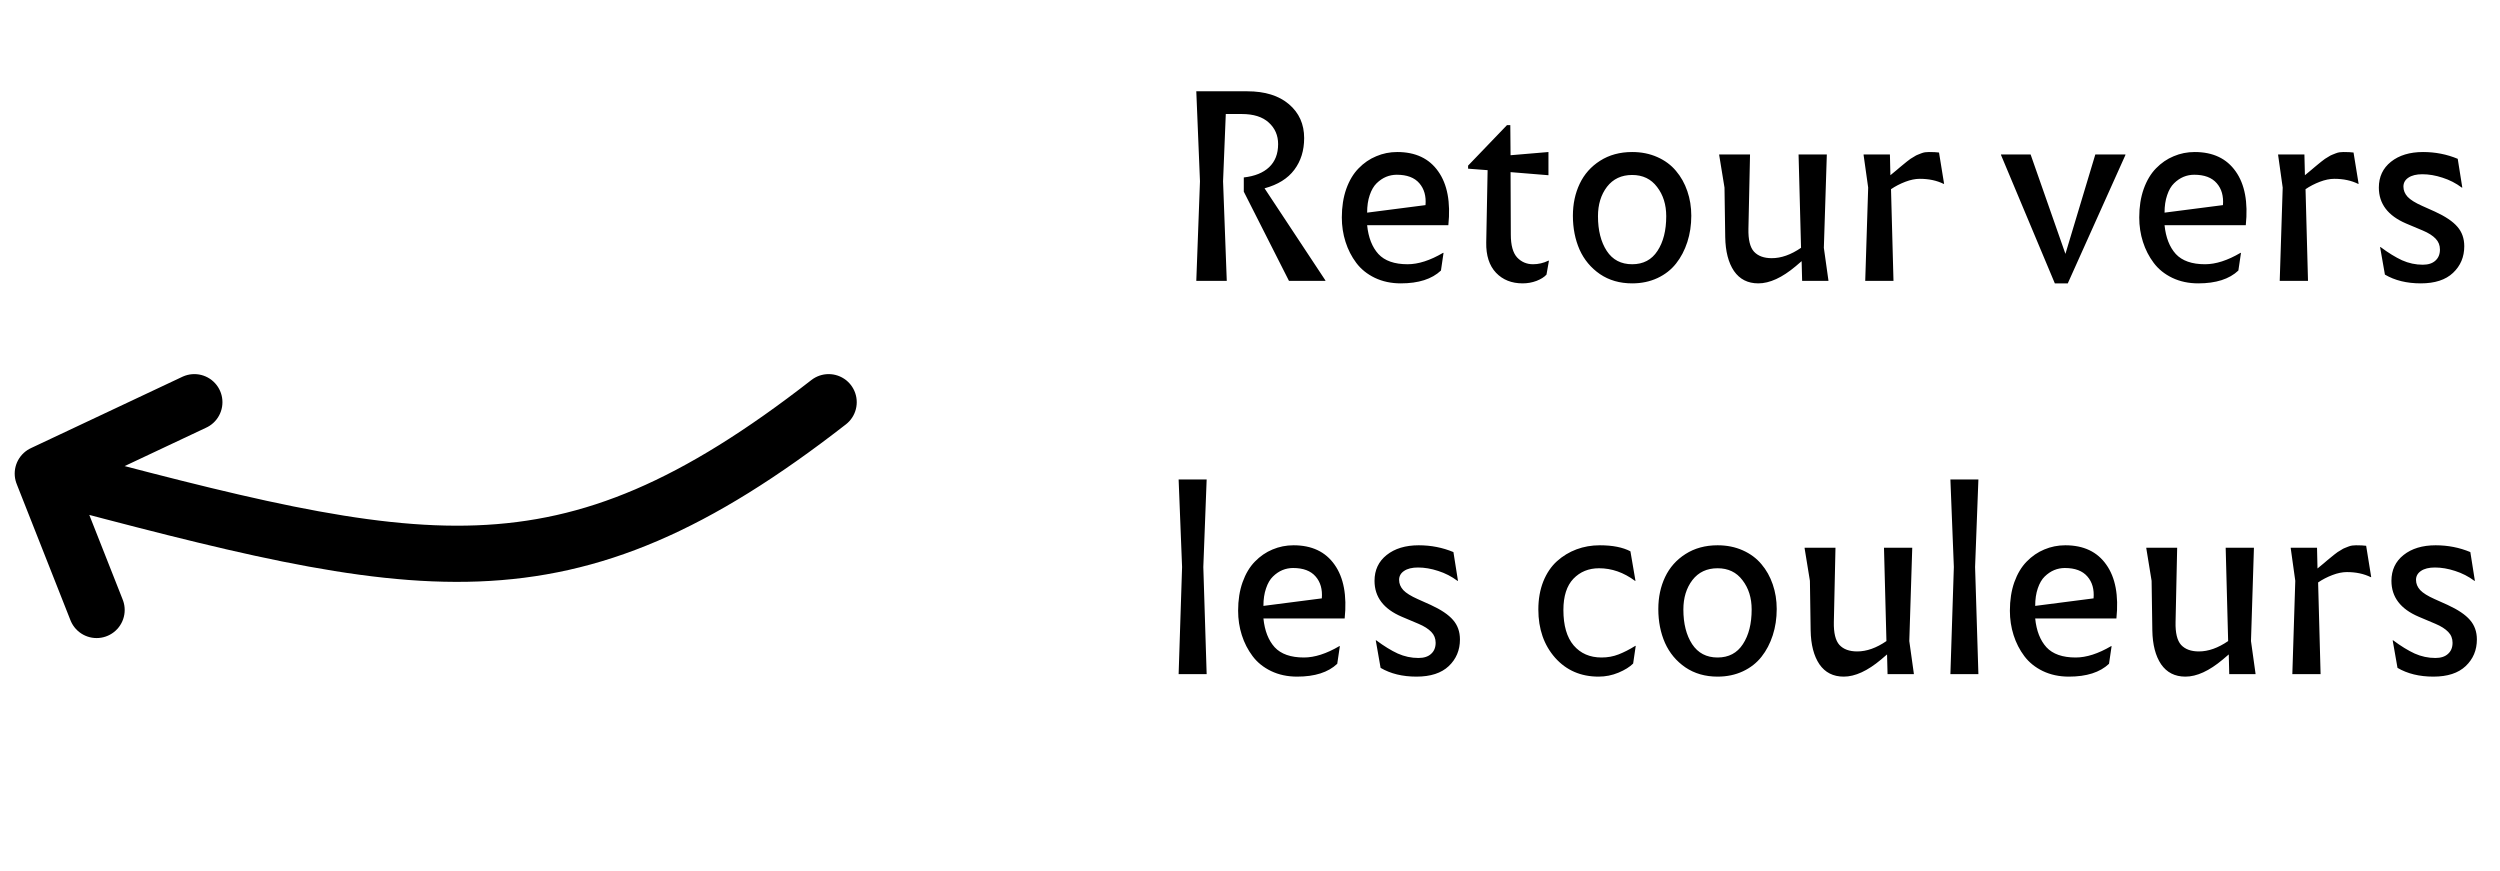 <svg width="89" height="31" viewBox="0 0 89 31" fill="none" xmlns="http://www.w3.org/2000/svg">
<path d="M29.5 14.318C20 21.715 15 20.429 1.523 16.86M1.523 16.86L3.439 21.715M1.523 16.86L6.919 14.318" stroke="black" stroke-width="2" stroke-linecap="round"/>
<path d="M43.541 6.454L43.673 10H42.588L42.719 6.454L42.588 3.25H44.403C45.032 3.25 45.528 3.404 45.888 3.711C46.248 4.019 46.428 4.42 46.428 4.916C46.428 5.358 46.311 5.734 46.077 6.045C45.846 6.355 45.492 6.575 45.018 6.704L47.184 9.982V10H45.888L44.279 6.823V6.317C44.669 6.273 44.969 6.152 45.18 5.953C45.394 5.75 45.501 5.477 45.501 5.131C45.501 4.82 45.39 4.564 45.167 4.362C44.947 4.16 44.627 4.059 44.205 4.059H43.638L43.541 6.454ZM51.298 9.631C50.975 9.936 50.499 10.088 49.869 10.088C49.527 10.088 49.218 10.022 48.942 9.89C48.67 9.758 48.45 9.581 48.283 9.358C48.116 9.136 47.989 8.887 47.901 8.611C47.813 8.336 47.769 8.046 47.769 7.741C47.769 7.363 47.822 7.025 47.927 6.726C48.035 6.424 48.182 6.18 48.367 5.992C48.551 5.802 48.761 5.658 48.995 5.562C49.229 5.462 49.478 5.412 49.742 5.412C50.392 5.412 50.879 5.642 51.201 6.102C51.526 6.559 51.646 7.198 51.561 8.018H48.67C48.714 8.455 48.847 8.796 49.07 9.042C49.295 9.285 49.642 9.407 50.111 9.407C50.492 9.407 50.912 9.272 51.372 9.002H51.39L51.298 9.631ZM48.67 7.57L50.748 7.302C50.775 6.982 50.701 6.723 50.529 6.524C50.356 6.322 50.088 6.221 49.724 6.221C49.593 6.221 49.467 6.246 49.346 6.295C49.226 6.345 49.114 6.421 49.008 6.524C48.906 6.624 48.824 6.764 48.762 6.946C48.7 7.125 48.67 7.333 48.67 7.57ZM53.649 4.454H53.767L53.776 5.526L55.125 5.412V6.238L53.776 6.128L53.785 8.352C53.785 8.73 53.86 9.001 54.009 9.165C54.161 9.326 54.35 9.407 54.576 9.407C54.766 9.407 54.95 9.364 55.125 9.279H55.143L55.055 9.776C54.976 9.864 54.857 9.938 54.699 10C54.541 10.059 54.377 10.088 54.207 10.088C53.814 10.088 53.498 9.962 53.258 9.71C53.017 9.455 52.902 9.096 52.91 8.633L52.959 6.058L52.264 6.005V5.896L53.649 4.454ZM58.105 5.412C58.433 5.412 58.732 5.472 59.001 5.592C59.271 5.712 59.492 5.876 59.665 6.084C59.841 6.29 59.975 6.53 60.069 6.805C60.163 7.078 60.21 7.369 60.21 7.68C60.21 8.014 60.163 8.326 60.069 8.616C59.975 8.906 59.842 9.161 59.669 9.38C59.496 9.6 59.275 9.773 59.006 9.899C58.736 10.025 58.436 10.088 58.105 10.088C57.665 10.088 57.283 9.978 56.958 9.758C56.636 9.536 56.394 9.246 56.233 8.888C56.075 8.528 55.995 8.125 55.995 7.68C55.995 7.261 56.076 6.881 56.237 6.542C56.398 6.202 56.64 5.929 56.962 5.724C57.287 5.516 57.668 5.412 58.105 5.412ZM57.2 8.932C57.407 9.249 57.709 9.407 58.105 9.407C58.5 9.407 58.8 9.249 59.006 8.932C59.214 8.616 59.318 8.204 59.318 7.697C59.318 7.284 59.209 6.937 58.992 6.656C58.779 6.372 58.483 6.229 58.105 6.229C57.724 6.229 57.425 6.37 57.208 6.651C56.994 6.933 56.888 7.281 56.888 7.697C56.888 8.201 56.992 8.613 57.2 8.932ZM63.928 9.477C63.444 9.884 63 10.088 62.596 10.088C62.221 10.088 61.932 9.941 61.73 9.648C61.531 9.353 61.427 8.951 61.418 8.444L61.392 6.678L61.203 5.518V5.5H62.301L62.244 8.146C62.236 8.532 62.301 8.803 62.442 8.959C62.586 9.114 62.797 9.191 63.075 9.191C63.412 9.191 63.759 9.068 64.117 8.822L64.029 5.5H65.035L64.929 8.822L65.092 9.982V10H64.156L64.138 9.297L63.928 9.477ZM68.344 6.366C68.186 6.366 68.014 6.401 67.83 6.471C67.645 6.542 67.475 6.629 67.32 6.735L67.408 10H66.402L66.507 6.678L66.344 5.518V5.5H67.281L67.298 6.238L67.527 6.049C67.544 6.035 67.584 6.001 67.645 5.948C67.71 5.896 67.752 5.86 67.773 5.843C67.793 5.825 67.831 5.794 67.887 5.75C67.946 5.704 67.988 5.671 68.014 5.654C68.044 5.636 68.085 5.611 68.138 5.579C68.19 5.544 68.234 5.521 68.269 5.509C68.304 5.494 68.346 5.478 68.392 5.46C68.442 5.44 68.489 5.427 68.533 5.421C68.577 5.415 68.622 5.412 68.669 5.412C68.825 5.412 68.945 5.418 69.029 5.43L69.21 6.546H69.192C68.949 6.426 68.666 6.366 68.344 6.366ZM73.613 10.088H73.152L71.236 5.518V5.5H72.29L73.529 9.038L74.593 5.5H75.665V5.518L73.613 10.088ZM79.686 9.631C79.364 9.936 78.888 10.088 78.258 10.088C77.915 10.088 77.606 10.022 77.331 9.89C77.058 9.758 76.839 9.581 76.672 9.358C76.505 9.136 76.377 8.887 76.289 8.611C76.201 8.336 76.157 8.046 76.157 7.741C76.157 7.363 76.21 7.025 76.316 6.726C76.424 6.424 76.571 6.18 76.755 5.992C76.94 5.802 77.149 5.658 77.383 5.562C77.618 5.462 77.867 5.412 78.131 5.412C78.781 5.412 79.267 5.642 79.59 6.102C79.915 6.559 80.035 7.198 79.95 8.018H77.058C77.102 8.455 77.236 8.796 77.458 9.042C77.684 9.285 78.031 9.407 78.5 9.407C78.881 9.407 79.301 9.272 79.761 9.002H79.779L79.686 9.631ZM77.058 7.57L79.137 7.302C79.163 6.982 79.09 6.723 78.917 6.524C78.744 6.322 78.476 6.221 78.113 6.221C77.981 6.221 77.855 6.246 77.735 6.295C77.615 6.345 77.502 6.421 77.397 6.524C77.294 6.624 77.212 6.764 77.151 6.946C77.089 7.125 77.058 7.333 77.058 7.57ZM83.101 6.366C82.943 6.366 82.771 6.401 82.587 6.471C82.402 6.542 82.232 6.629 82.077 6.735L82.165 10H81.158L81.264 6.678L81.101 5.518V5.5H82.037L82.055 6.238L82.283 6.049C82.301 6.035 82.341 6.001 82.402 5.948C82.467 5.896 82.509 5.86 82.529 5.843C82.55 5.825 82.588 5.794 82.644 5.75C82.702 5.704 82.745 5.671 82.771 5.654C82.8 5.636 82.842 5.611 82.894 5.579C82.947 5.544 82.991 5.521 83.026 5.509C83.061 5.494 83.102 5.478 83.149 5.46C83.199 5.44 83.246 5.427 83.29 5.421C83.334 5.415 83.379 5.412 83.426 5.412C83.581 5.412 83.701 5.418 83.786 5.43L83.967 6.546H83.949C83.706 6.426 83.423 6.366 83.101 6.366ZM86.234 6.203C86.023 6.203 85.858 6.244 85.737 6.326C85.62 6.405 85.562 6.511 85.562 6.643C85.562 6.777 85.612 6.899 85.711 7.007C85.811 7.113 85.982 7.22 86.225 7.328L86.687 7.535C87.056 7.705 87.321 7.883 87.482 8.071C87.646 8.258 87.728 8.49 87.728 8.765C87.728 9.146 87.595 9.462 87.328 9.714C87.065 9.963 86.682 10.088 86.181 10.088C85.683 10.088 85.257 9.984 84.903 9.776L84.731 8.796H84.749C85.024 9.001 85.279 9.158 85.513 9.266C85.751 9.372 85.997 9.424 86.252 9.424C86.445 9.424 86.594 9.376 86.7 9.279C86.808 9.183 86.862 9.051 86.862 8.884C86.862 8.731 86.811 8.603 86.709 8.497C86.606 8.389 86.454 8.292 86.252 8.207L85.658 7.957C85.011 7.681 84.687 7.255 84.687 6.678C84.687 6.294 84.831 5.988 85.118 5.759C85.408 5.528 85.789 5.412 86.26 5.412C86.697 5.412 87.109 5.493 87.495 5.654L87.658 6.678H87.64C87.432 6.522 87.204 6.405 86.955 6.326C86.706 6.244 86.466 6.203 86.234 6.203ZM41.959 24L42.082 20.186L41.959 17.07H42.957L42.838 20.186L42.957 24H41.959ZM47.606 23.631C47.284 23.936 46.808 24.088 46.178 24.088C45.835 24.088 45.526 24.022 45.251 23.89C44.978 23.758 44.758 23.581 44.592 23.358C44.425 23.136 44.297 22.887 44.209 22.611C44.121 22.336 44.077 22.046 44.077 21.741C44.077 21.363 44.13 21.025 44.236 20.726C44.344 20.424 44.49 20.18 44.675 19.992C44.86 19.802 45.069 19.658 45.303 19.561C45.538 19.462 45.787 19.412 46.05 19.412C46.701 19.412 47.187 19.642 47.51 20.102C47.835 20.559 47.955 21.198 47.87 22.018H44.978C45.022 22.455 45.156 22.796 45.378 23.042C45.604 23.285 45.951 23.407 46.42 23.407C46.8 23.407 47.221 23.272 47.681 23.002H47.699L47.606 23.631ZM44.978 21.57L47.057 21.302C47.083 20.982 47.01 20.723 46.837 20.524C46.664 20.322 46.396 20.221 46.033 20.221C45.901 20.221 45.775 20.246 45.655 20.295C45.535 20.345 45.422 20.421 45.317 20.524C45.214 20.623 45.132 20.764 45.071 20.946C45.009 21.125 44.978 21.332 44.978 21.57ZM50.48 20.203C50.269 20.203 50.104 20.244 49.984 20.326C49.867 20.405 49.808 20.511 49.808 20.643C49.808 20.777 49.858 20.899 49.957 21.007C50.057 21.113 50.228 21.22 50.471 21.328L50.933 21.535C51.302 21.705 51.567 21.883 51.728 22.071C51.892 22.258 51.974 22.49 51.974 22.765C51.974 23.146 51.841 23.462 51.575 23.714C51.311 23.963 50.928 24.088 50.428 24.088C49.929 24.088 49.503 23.984 49.149 23.776L48.977 22.796H48.995C49.27 23.001 49.525 23.158 49.76 23.266C49.997 23.372 50.243 23.424 50.498 23.424C50.691 23.424 50.841 23.376 50.946 23.279C51.054 23.183 51.109 23.051 51.109 22.884C51.109 22.731 51.057 22.602 50.955 22.497C50.852 22.389 50.7 22.292 50.498 22.207L49.904 21.956C49.257 21.681 48.933 21.255 48.933 20.678C48.933 20.294 49.077 19.988 49.364 19.759C49.654 19.528 50.035 19.412 50.507 19.412C50.943 19.412 51.355 19.493 51.742 19.654L51.904 20.678H51.886C51.678 20.523 51.45 20.405 51.201 20.326C50.952 20.244 50.712 20.203 50.48 20.203ZM56.953 19.412C57.407 19.412 57.771 19.484 58.043 19.627L58.223 20.678H58.206C57.804 20.379 57.378 20.23 56.927 20.23C56.558 20.23 56.253 20.354 56.013 20.603C55.776 20.852 55.657 21.223 55.657 21.715C55.657 22.269 55.779 22.689 56.022 22.976C56.268 23.263 56.599 23.407 57.015 23.407C57.232 23.407 57.434 23.37 57.621 23.297C57.809 23.224 58.007 23.123 58.215 22.994H58.232L58.14 23.622C58.02 23.742 57.846 23.851 57.617 23.947C57.391 24.041 57.156 24.088 56.909 24.088C56.277 24.088 55.761 23.864 55.362 23.416C54.964 22.964 54.765 22.392 54.765 21.697C54.765 21.328 54.824 20.996 54.941 20.7C55.061 20.404 55.223 20.164 55.428 19.979C55.633 19.794 55.865 19.654 56.123 19.557C56.383 19.46 56.66 19.412 56.953 19.412ZM61.146 19.412C61.474 19.412 61.773 19.472 62.042 19.592C62.312 19.712 62.533 19.877 62.706 20.084C62.882 20.29 63.016 20.53 63.11 20.805C63.204 21.078 63.251 21.369 63.251 21.68C63.251 22.014 63.204 22.326 63.11 22.616C63.016 22.906 62.883 23.161 62.71 23.38C62.537 23.6 62.316 23.773 62.047 23.899C61.777 24.025 61.477 24.088 61.146 24.088C60.706 24.088 60.324 23.978 59.999 23.758C59.676 23.536 59.435 23.246 59.274 22.888C59.115 22.528 59.036 22.125 59.036 21.68C59.036 21.261 59.117 20.881 59.278 20.541C59.439 20.202 59.681 19.929 60.003 19.724C60.328 19.516 60.709 19.412 61.146 19.412ZM60.24 22.932C60.449 23.248 60.75 23.407 61.146 23.407C61.541 23.407 61.842 23.248 62.047 22.932C62.255 22.616 62.359 22.204 62.359 21.697C62.359 21.284 62.25 20.937 62.033 20.656C61.82 20.372 61.524 20.23 61.146 20.23C60.765 20.23 60.466 20.37 60.249 20.651C60.035 20.933 59.928 21.281 59.928 21.697C59.928 22.201 60.032 22.613 60.24 22.932ZM66.969 23.477C66.485 23.884 66.041 24.088 65.637 24.088C65.262 24.088 64.973 23.941 64.771 23.648C64.572 23.352 64.468 22.951 64.459 22.444L64.433 20.678L64.244 19.518V19.5H65.343L65.285 22.145C65.277 22.532 65.343 22.803 65.483 22.959C65.627 23.114 65.838 23.191 66.116 23.191C66.453 23.191 66.8 23.068 67.157 22.822L67.07 19.5H68.076L67.971 22.822L68.133 23.982V24H67.197L67.179 23.297L66.969 23.477ZM69.434 24L69.557 20.186L69.434 17.07H70.431L70.313 20.186L70.431 24H69.434ZM75.081 23.631C74.758 23.936 74.282 24.088 73.653 24.088C73.31 24.088 73.001 24.022 72.725 23.89C72.453 23.758 72.233 23.581 72.066 23.358C71.899 23.136 71.772 22.887 71.684 22.611C71.596 22.336 71.552 22.046 71.552 21.741C71.552 21.363 71.605 21.025 71.71 20.726C71.819 20.424 71.965 20.18 72.15 19.992C72.334 19.802 72.544 19.658 72.778 19.561C73.013 19.462 73.261 19.412 73.525 19.412C74.175 19.412 74.662 19.642 74.984 20.102C75.309 20.559 75.429 21.198 75.344 22.018H72.453C72.497 22.455 72.63 22.796 72.853 23.042C73.078 23.285 73.425 23.407 73.894 23.407C74.275 23.407 74.696 23.272 75.156 23.002H75.173L75.081 23.631ZM72.453 21.57L74.531 21.302C74.558 20.982 74.485 20.723 74.312 20.524C74.139 20.322 73.871 20.221 73.508 20.221C73.376 20.221 73.25 20.246 73.13 20.295C73.01 20.345 72.897 20.421 72.791 20.524C72.689 20.623 72.607 20.764 72.545 20.946C72.484 21.125 72.453 21.332 72.453 21.57ZM79.133 23.477C78.649 23.884 78.205 24.088 77.801 24.088C77.426 24.088 77.138 23.941 76.935 23.648C76.736 23.352 76.632 22.951 76.623 22.444L76.597 20.678L76.408 19.518V19.5H77.507L77.45 22.145C77.441 22.532 77.507 22.803 77.647 22.959C77.791 23.114 78.002 23.191 78.28 23.191C78.617 23.191 78.964 23.068 79.322 22.822L79.234 19.5H80.24L80.135 22.822L80.297 23.982V24H79.361L79.344 23.297L79.133 23.477ZM83.549 20.366C83.391 20.366 83.219 20.401 83.035 20.471C82.85 20.541 82.68 20.629 82.525 20.735L82.613 24H81.607L81.712 20.678L81.55 19.518V19.5H82.486L82.503 20.238L82.732 20.049C82.749 20.035 82.789 20.001 82.85 19.948C82.915 19.895 82.957 19.86 82.978 19.843C82.998 19.825 83.036 19.794 83.092 19.75C83.151 19.704 83.193 19.671 83.219 19.654C83.249 19.636 83.29 19.611 83.343 19.579C83.395 19.544 83.439 19.52 83.474 19.509C83.51 19.494 83.55 19.478 83.597 19.46C83.647 19.44 83.694 19.427 83.738 19.421C83.782 19.415 83.827 19.412 83.874 19.412C84.029 19.412 84.15 19.418 84.235 19.43L84.415 20.546H84.397C84.154 20.426 83.871 20.366 83.549 20.366ZM86.682 20.203C86.471 20.203 86.306 20.244 86.186 20.326C86.069 20.405 86.01 20.511 86.01 20.643C86.01 20.777 86.06 20.899 86.159 21.007C86.259 21.113 86.43 21.22 86.674 21.328L87.135 21.535C87.504 21.705 87.769 21.883 87.93 22.071C88.094 22.258 88.177 22.49 88.177 22.765C88.177 23.146 88.043 23.462 87.777 23.714C87.513 23.963 87.131 24.088 86.63 24.088C86.132 24.088 85.705 23.984 85.351 23.776L85.179 22.796H85.197C85.472 23.001 85.727 23.158 85.962 23.266C86.199 23.372 86.445 23.424 86.7 23.424C86.893 23.424 87.043 23.376 87.148 23.279C87.257 23.183 87.311 23.051 87.311 22.884C87.311 22.731 87.26 22.602 87.157 22.497C87.054 22.389 86.902 22.292 86.7 22.207L86.107 21.956C85.459 21.681 85.135 21.255 85.135 20.678C85.135 20.294 85.279 19.988 85.566 19.759C85.856 19.528 86.237 19.412 86.709 19.412C87.145 19.412 87.557 19.493 87.944 19.654L88.106 20.678H88.089C87.881 20.523 87.652 20.405 87.403 20.326C87.154 20.244 86.914 20.203 86.682 20.203Z" fill="black"/>
</svg>
